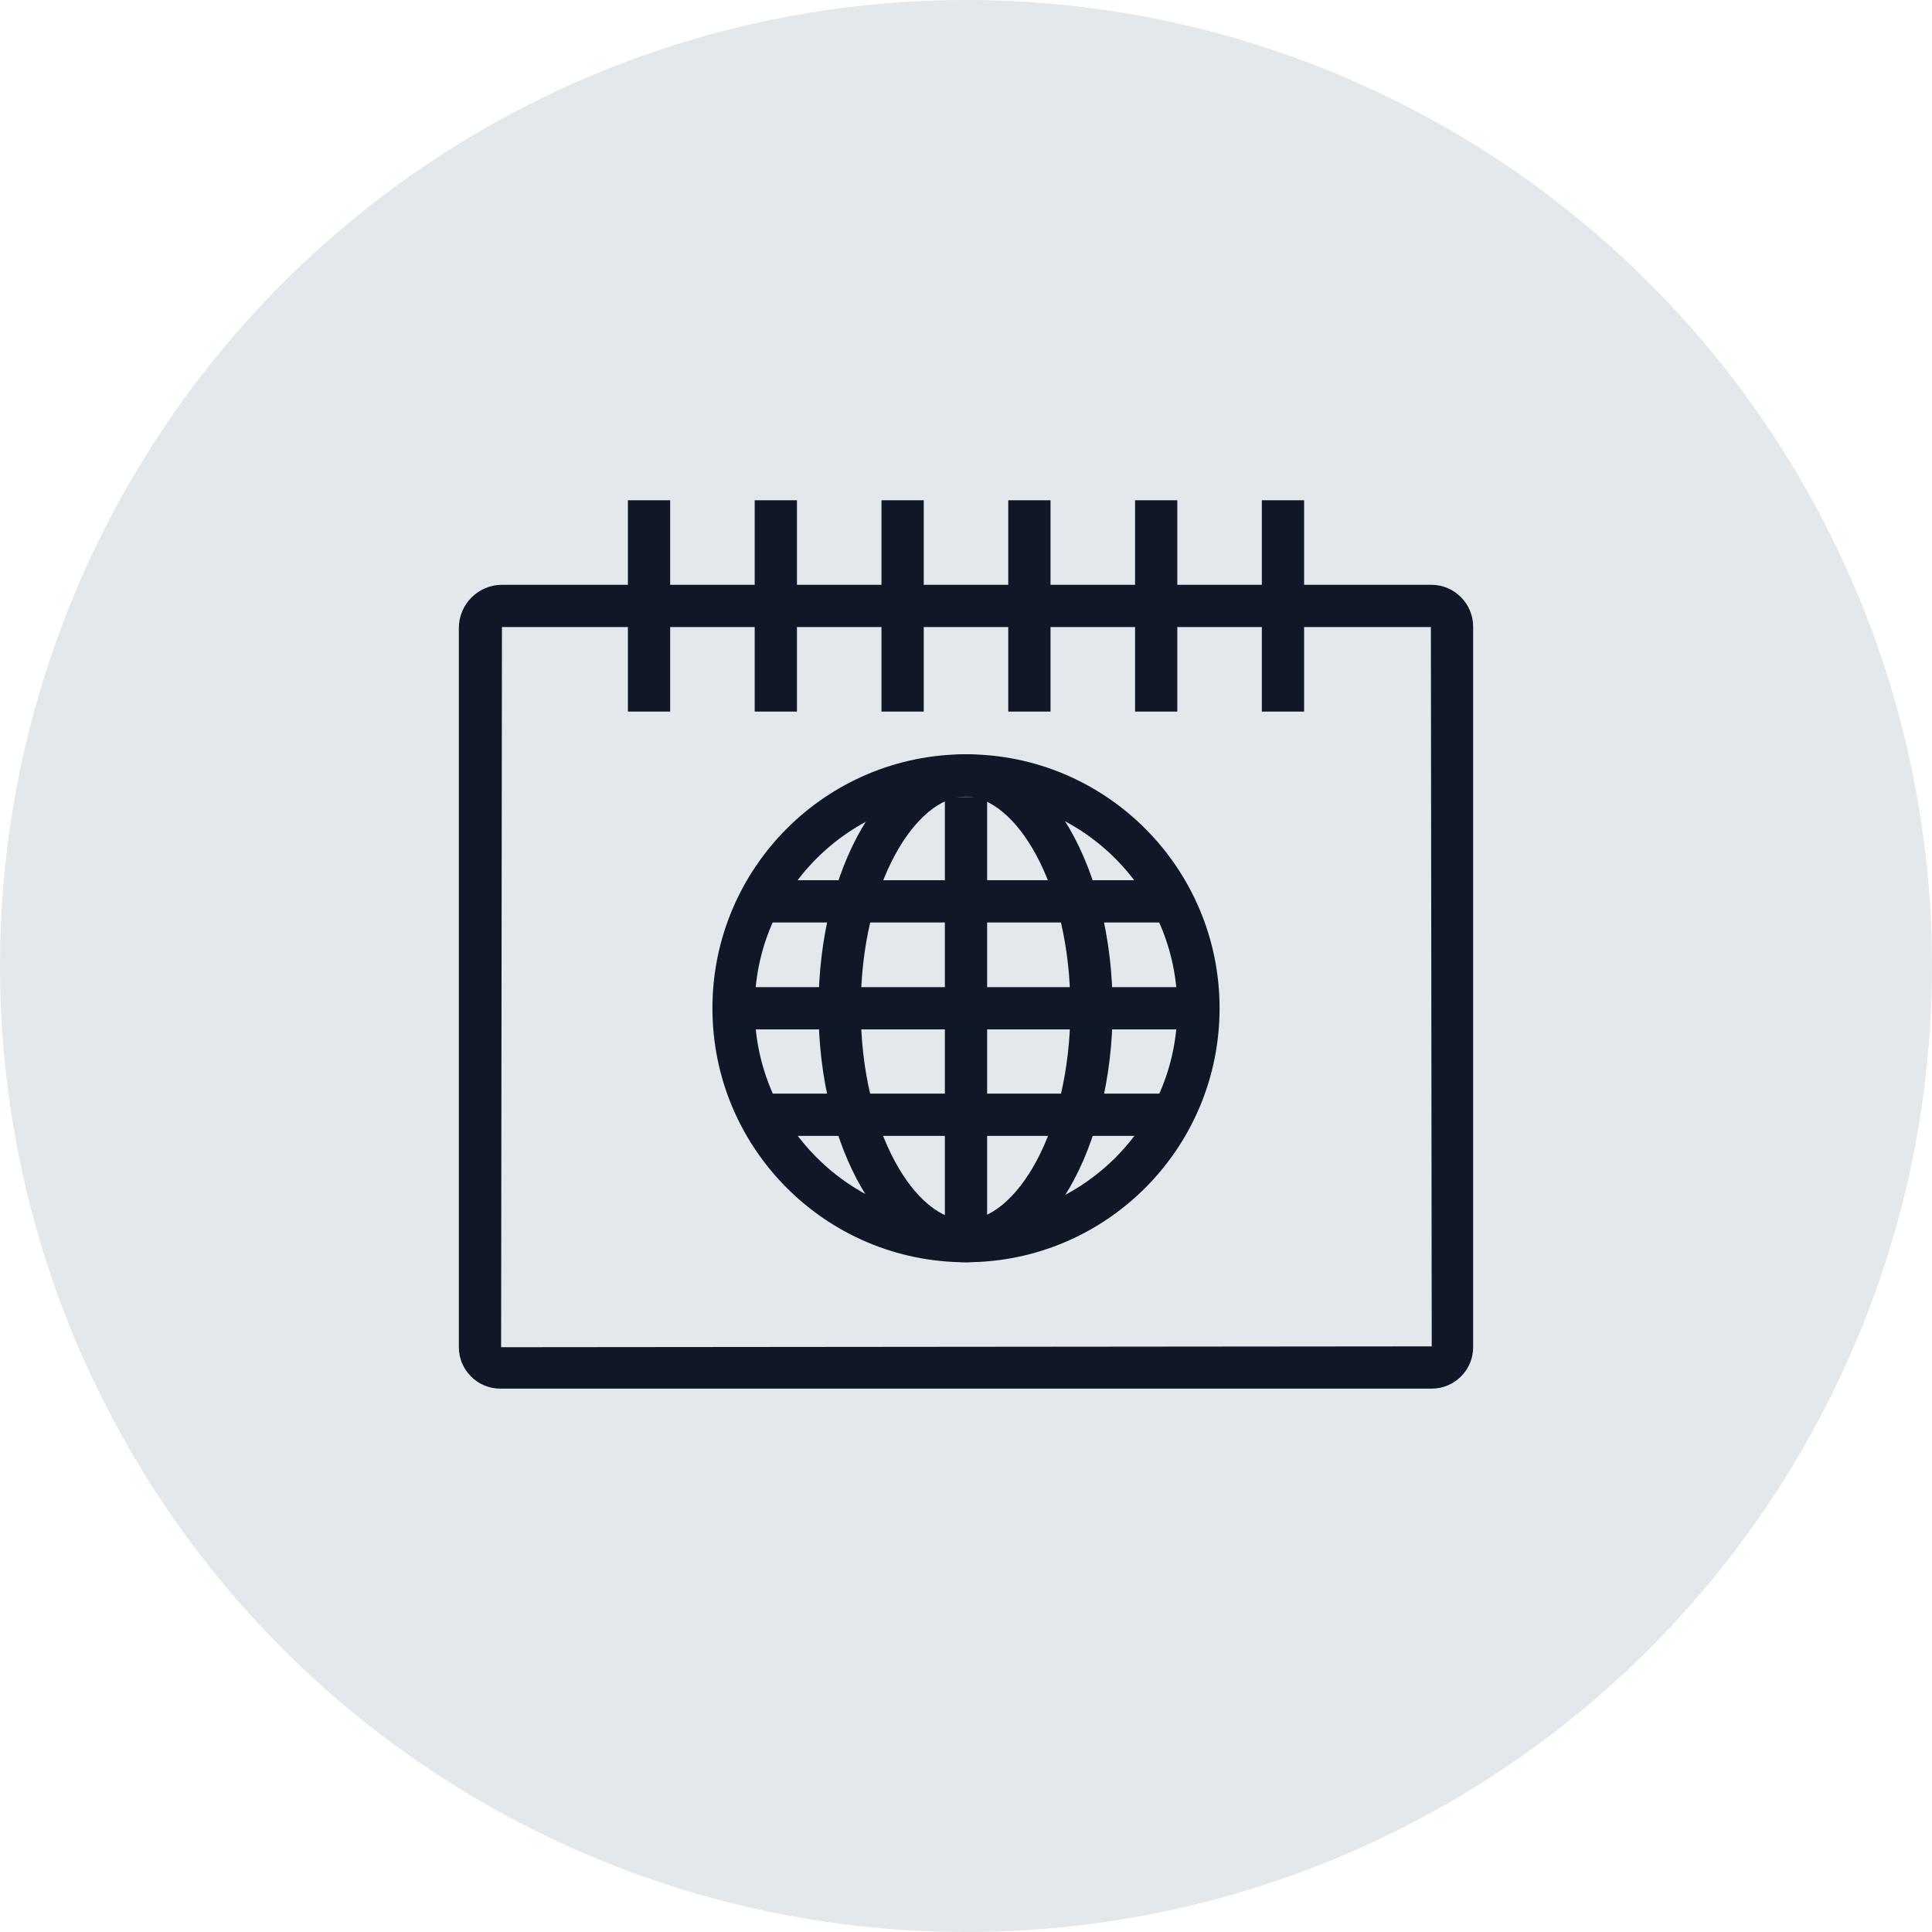 <?xml version="1.0" encoding="UTF-8"?>
<svg width="80px" height="80px" viewBox="0 0 80 80" version="1.1" xmlns="http://www.w3.org/2000/svg" xmlns:xlink="http://www.w3.org/1999/xlink">
    <!-- Generator: Sketch 57.1 (83088) - https://sketch.com -->
    <title>113-G80px</title>
    <desc>Created with Sketch.</desc>
    <g id="NEW_icons" stroke="none" stroke-width="1" fill="none" fill-rule="evenodd">
        <g id="icons_UD_new-Copy" transform="translate(-2051, -14541)">
            <g id="113-G80px" transform="translate(2051, 14541)">
                <circle id="Oval-Copy-701" fill="#E3E8EC" cx="40" cy="40" r="40"></circle>
                <g id="113-B32px-Copy-5" transform="translate(12, 12)">
                    <path d="M47.25,13.965 L47.285,43.75 L8.75,43.785 L8.785,13.965 L47.25,13.965 L47.25,13.965 Z M47.267,12.215 L8.785,12.215 C7.805,12.215 7,13.02 7,14 L7,43.785 C7,44.73 7.77,45.5 8.715,45.5 L47.285,45.5 C48.23,45.5 49,44.73 49,43.785 L49,13.947 C49,13.002 48.23,12.215 47.267,12.215 L47.267,12.215 Z" id="Shape" fill="#101828" fill-rule="nonzero"></path>
                    <rect id="Rectangle" fill="#101828" fill-rule="nonzero" x="40.25" y="8.715" width="1.75" height="8.75"></rect>
                    <rect id="Rectangle" fill="#101828" fill-rule="nonzero" x="35" y="8.715" width="1.75" height="8.75"></rect>
                    <rect id="Rectangle" fill="#101828" fill-rule="nonzero" x="29.75" y="8.715" width="1.75" height="8.75"></rect>
                    <rect id="Rectangle" fill="#101828" fill-rule="nonzero" x="24.5" y="8.715" width="1.75" height="8.75"></rect>
                    <rect id="Rectangle" fill="#101828" fill-rule="nonzero" x="19.25" y="8.715" width="1.75" height="8.75"></rect>
                    <rect id="Rectangle" fill="#101828" fill-rule="nonzero" x="14" y="8.715" width="1.75" height="8.75"></rect>
                    <rect id="Rectangle" fill="#101828" fill-rule="nonzero" x="27.125" y="21" width="1.75" height="18.148"></rect>
                    <path d="M28,20.983 C32.83,20.983 36.75,24.92 36.75,29.75 C36.75,34.58 32.83,38.5 28,38.5 C23.17,38.5 19.25,34.562 19.25,29.733 C19.25,24.902 23.17,20.983 28,20.983 L28,20.983 Z M28,19.233 C22.207,19.233 17.5,23.94 17.5,29.75 C17.5,35.56 22.207,40.267 28,40.267 C33.792,40.267 38.5,35.56 38.5,29.75 C38.5,23.94 33.792,19.233 28,19.233 L28,19.233 Z" id="Shape" fill="#101828" fill-rule="nonzero"></path>
                    <path d="M27.983,20.983 C30.03,20.983 32.322,24.587 32.322,29.75 C32.322,34.913 30.03,38.517 27.983,38.517 C25.935,38.517 23.642,34.913 23.642,29.75 C23.642,24.587 25.935,20.983 27.983,20.983 L27.983,20.983 Z M27.983,19.233 C24.622,19.233 21.892,23.94 21.892,29.75 C21.892,35.56 24.622,40.267 27.983,40.267 C31.343,40.267 34.072,35.56 34.072,29.75 C34.072,23.94 31.343,19.233 27.983,19.233 L27.983,19.233 Z" id="Shape" fill="#101828" fill-rule="nonzero"></path>
                    <rect id="Rectangle" fill="#101828" fill-rule="nonzero" x="19.163" y="33.285" width="17.692" height="1.75"></rect>
                    <rect id="Rectangle" fill="#101828" fill-rule="nonzero" x="19.163" y="24.448" width="17.692" height="1.75"></rect>
                    <rect id="Rectangle" fill="#101828" fill-rule="nonzero" x="18.06" y="28.875" width="19.898" height="1.75"></rect>
                    <rect id="Rectangle" x="0" y="0" width="56" height="56"></rect>
                </g>
            </g>
        </g>
    </g>
</svg>